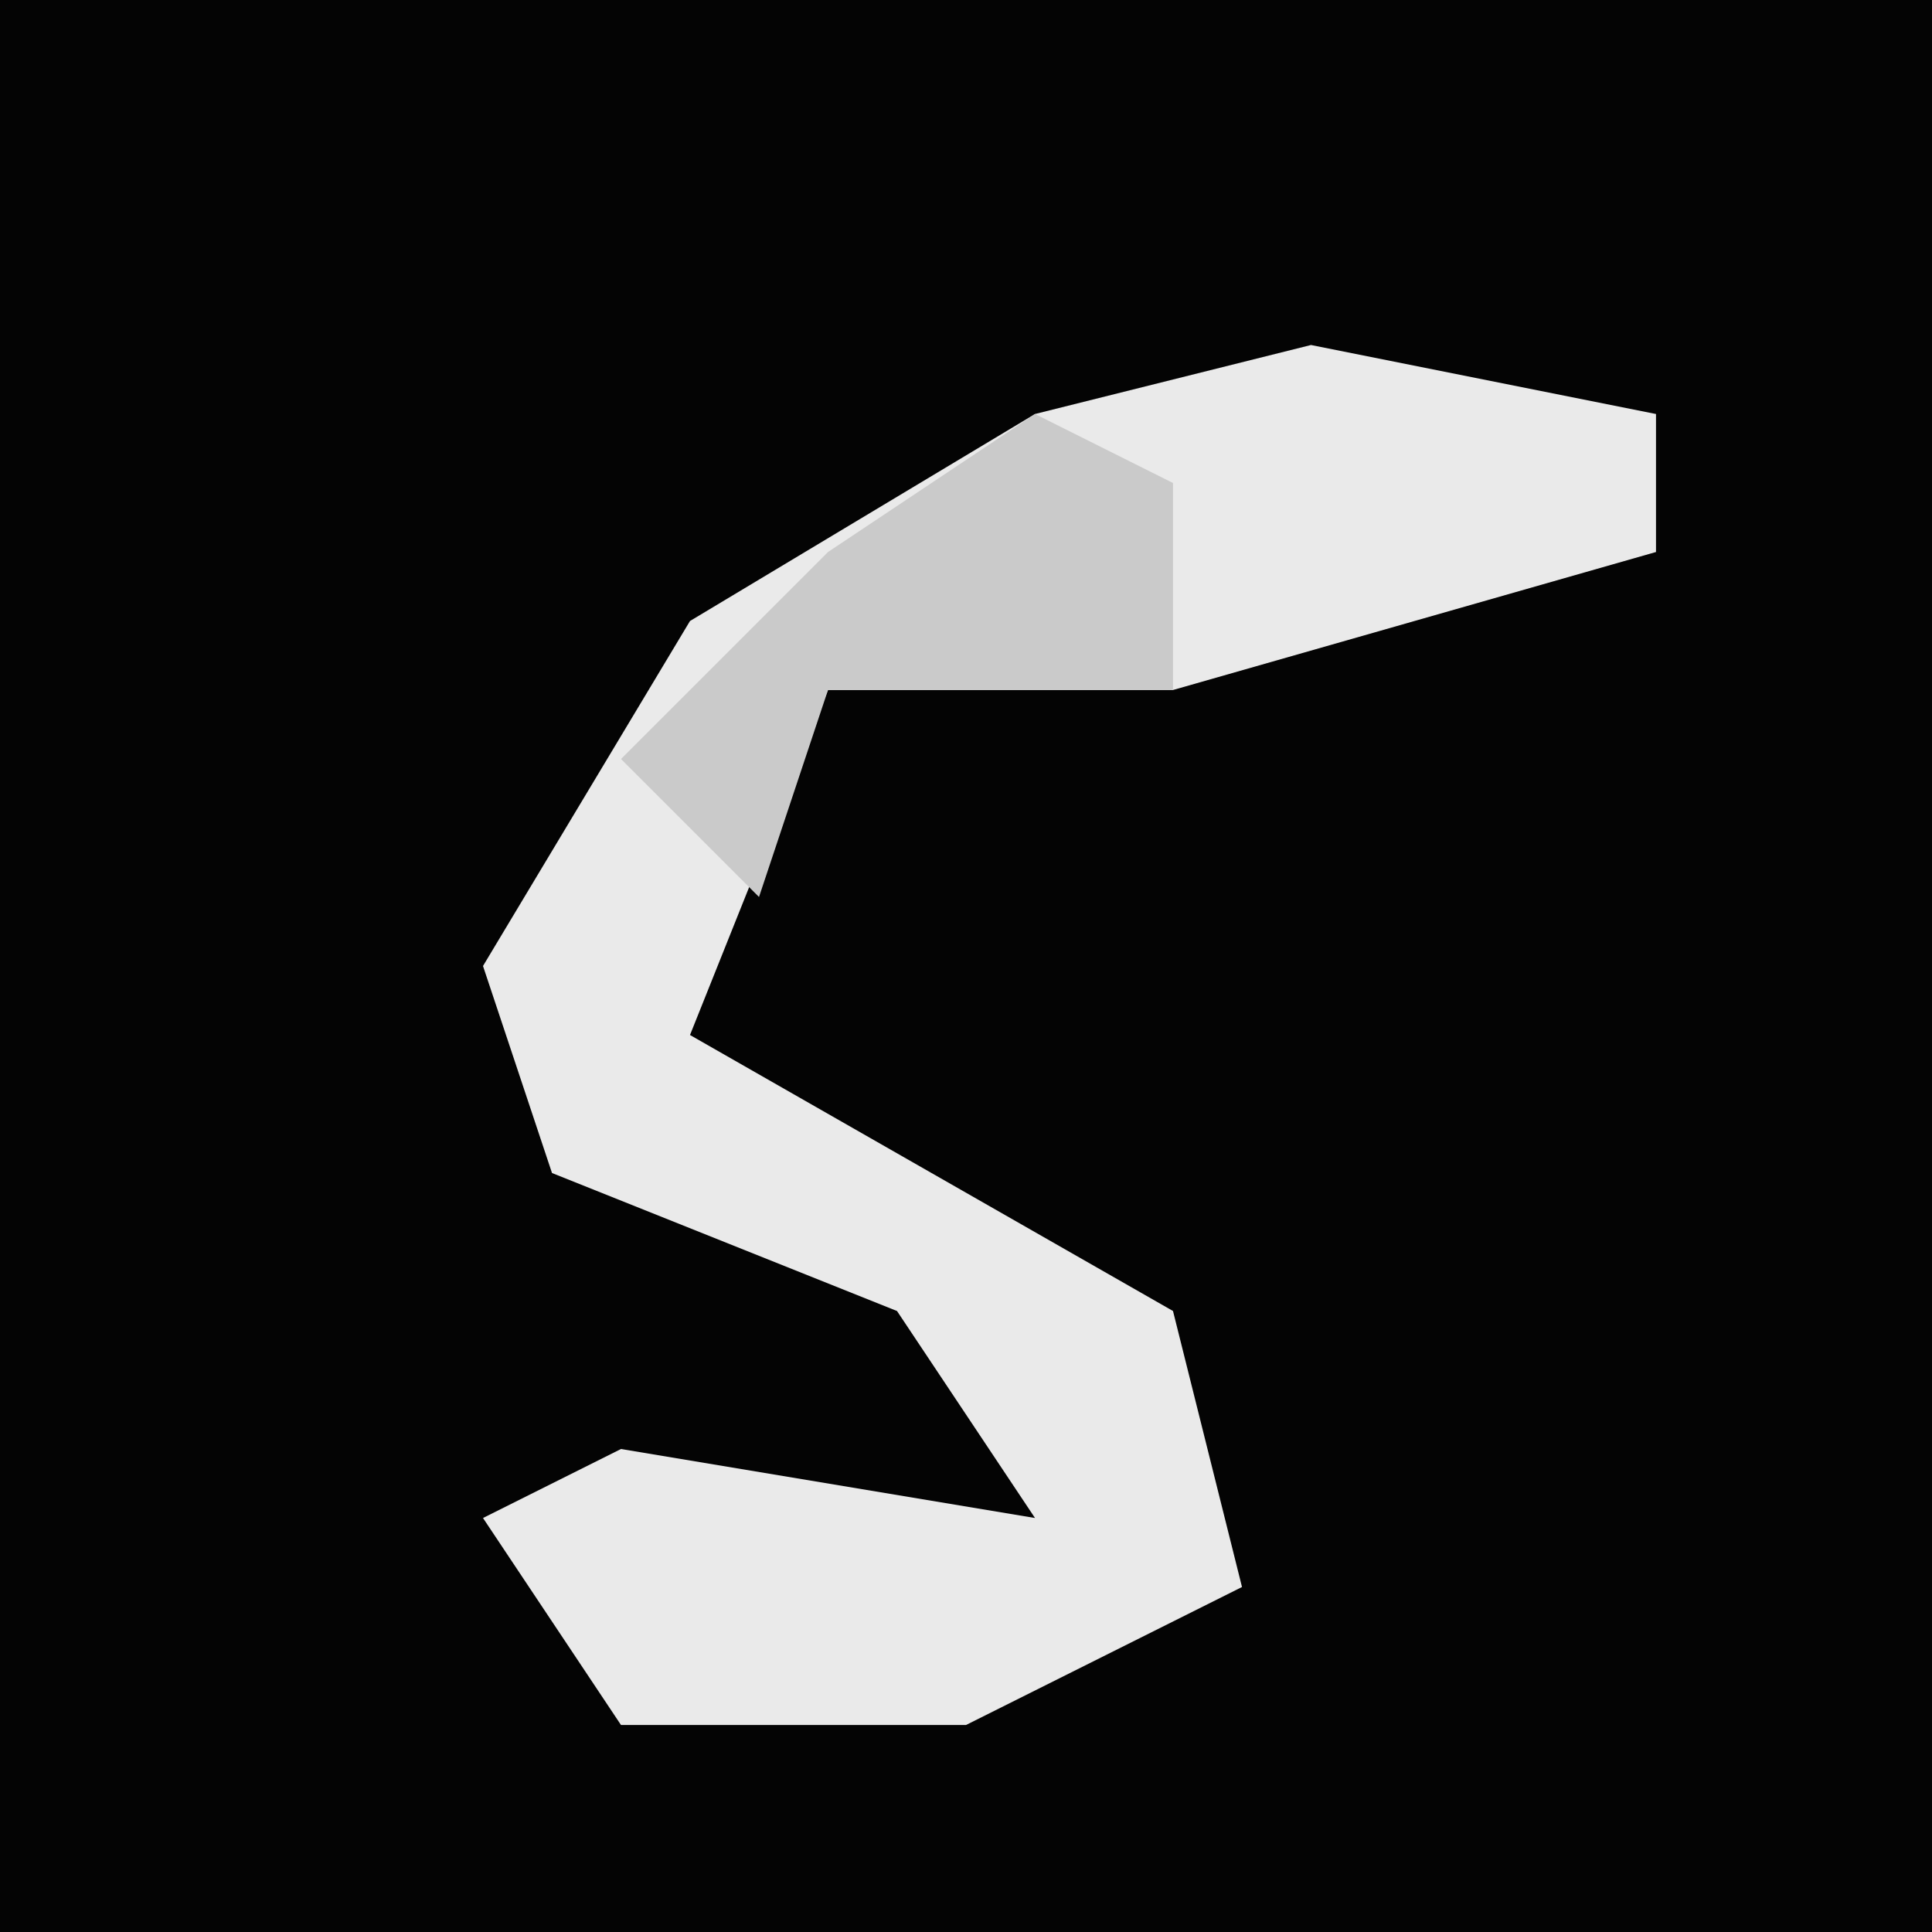 <?xml version="1.0" encoding="UTF-8"?>
<svg version="1.1" xmlns="http://www.w3.org/2000/svg" width="28" height="28">
<path d="M0,0 L28,0 L28,28 L0,28 Z " fill="#040404" transform="translate(0,0)"/>
<path d="M0,0 L5,1 L5,3 L-2,5 L-7,5 L-9,10 L-2,14 L-1,18 L-5,20 L-10,20 L-12,17 L-10,16 L-4,17 L-6,14 L-11,12 L-12,9 L-9,4 L-4,1 Z " fill="#EAEAEA" transform="translate(19,5)"/>
<path d="M0,0 L2,1 L2,4 L-3,4 L-4,7 L-6,5 L-3,2 Z " fill="#CACACA" transform="translate(15,6)"/>
</svg>
